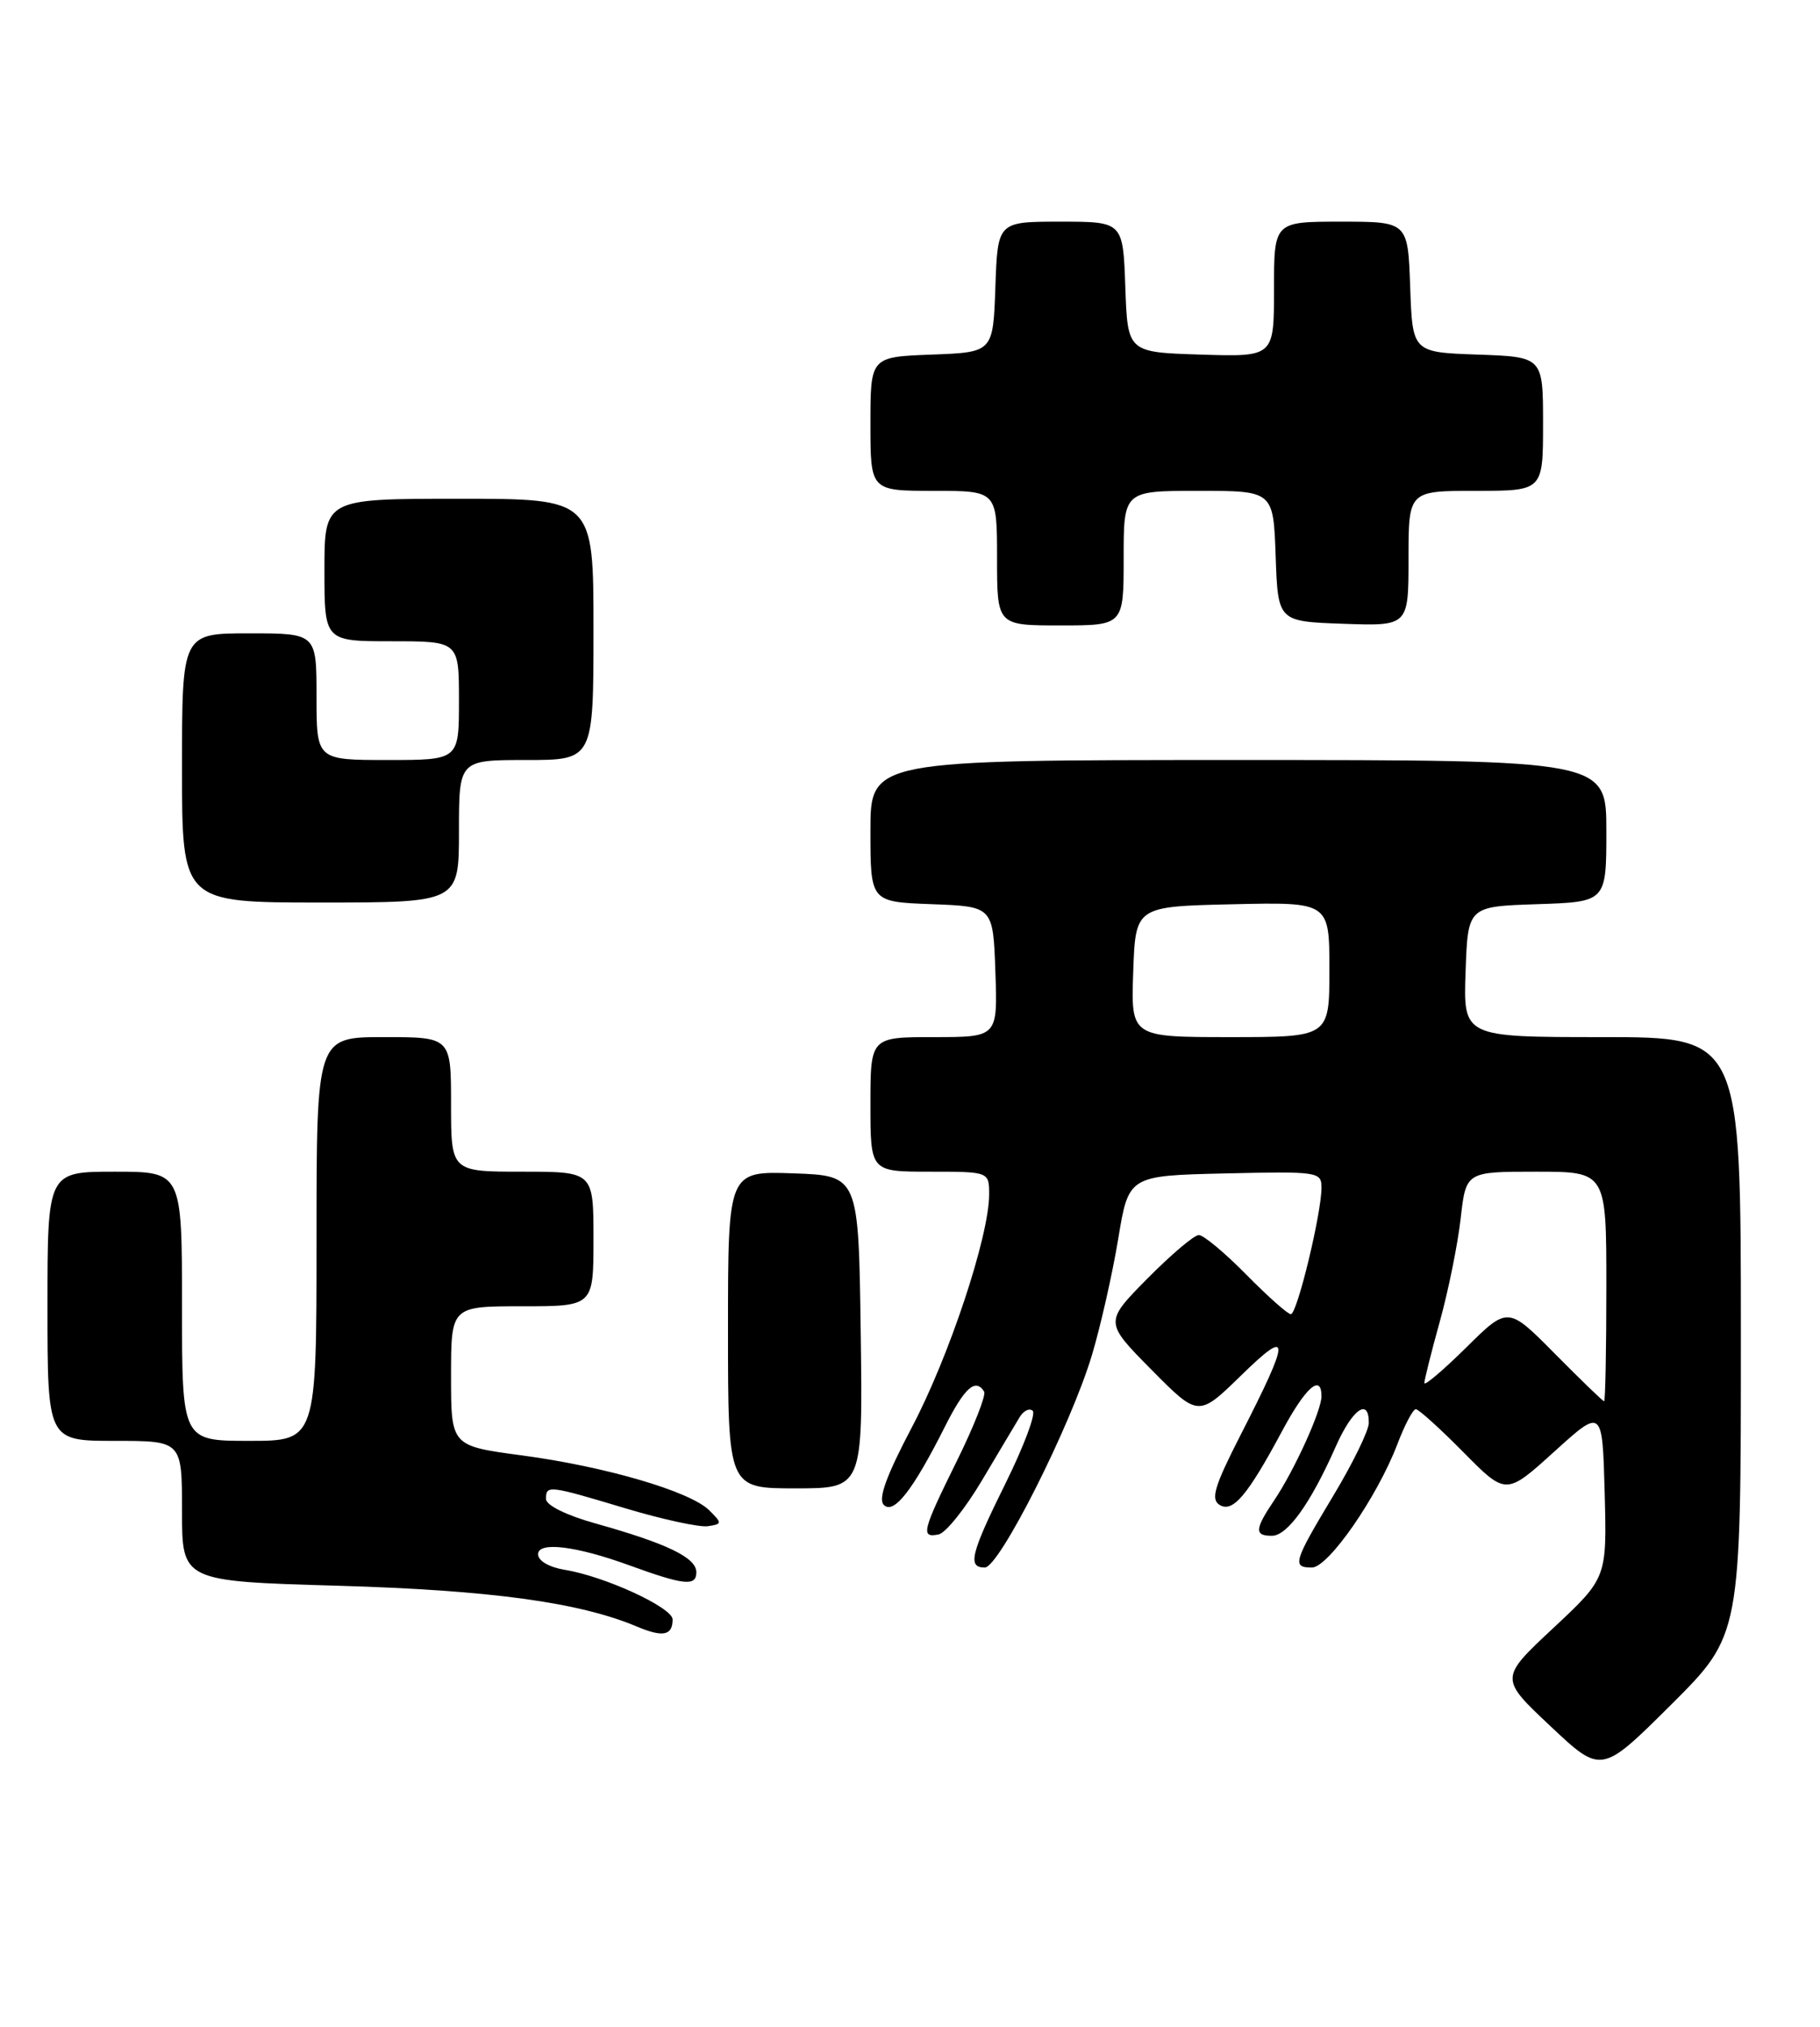 <?xml version="1.0" encoding="UTF-8" standalone="no"?>
<!DOCTYPE svg PUBLIC "-//W3C//DTD SVG 1.1//EN" "http://www.w3.org/Graphics/SVG/1.1/DTD/svg11.dtd" >
<svg xmlns="http://www.w3.org/2000/svg" xmlns:xlink="http://www.w3.org/1999/xlink" version="1.1" viewBox="0 0 230 256">
 <g >
 <path fill="currentColor"
d=" M 220.00 168.77 C 220.00 131.00 220.00 131.00 202.46 131.00 C 184.92 131.00 184.92 131.00 185.21 122.75 C 185.50 114.50 185.50 114.50 194.25 114.21 C 203.00 113.92 203.00 113.92 203.00 104.96 C 203.00 96.00 203.00 96.00 156.50 96.00 C 110.00 96.00 110.00 96.00 110.00 104.96 C 110.00 113.92 110.00 113.92 117.75 114.21 C 125.50 114.50 125.50 114.50 125.79 122.75 C 126.08 131.00 126.08 131.00 118.04 131.00 C 110.00 131.00 110.00 131.00 110.00 139.50 C 110.00 148.00 110.00 148.00 117.50 148.00 C 125.00 148.00 125.00 148.00 125.00 150.89 C 125.00 156.13 119.95 171.35 115.25 180.26 C 111.99 186.45 110.94 189.34 111.69 190.09 C 112.94 191.34 115.36 188.25 119.39 180.25 C 121.90 175.26 123.28 174.03 124.37 175.78 C 124.63 176.22 123.09 180.15 120.93 184.52 C 116.53 193.43 116.32 194.28 118.61 193.82 C 119.50 193.65 121.97 190.57 124.09 187.00 C 126.22 183.43 128.36 179.82 128.86 179.00 C 129.36 178.18 130.10 177.82 130.51 178.21 C 130.92 178.60 129.39 182.67 127.13 187.25 C 122.66 196.27 122.23 198.00 124.45 198.00 C 126.28 198.00 135.31 180.10 137.99 171.17 C 139.09 167.50 140.58 160.90 141.31 156.50 C 142.63 148.50 142.63 148.50 154.82 148.22 C 166.59 147.95 167.00 148.01 167.00 150.02 C 167.00 153.28 163.92 166.00 163.13 166.00 C 162.74 166.00 160.21 163.75 157.50 161.00 C 154.79 158.25 152.09 156.00 151.50 156.00 C 150.91 156.00 147.99 158.48 145.00 161.50 C 139.57 167.00 139.57 167.00 145.50 173.00 C 151.44 179.00 151.44 179.00 156.83 173.75 C 163.15 167.58 163.14 168.83 156.73 181.35 C 153.48 187.71 152.98 189.37 154.11 190.08 C 155.78 191.12 157.63 188.95 162.03 180.75 C 164.99 175.23 167.00 173.46 167.00 176.37 C 167.00 178.19 163.57 185.73 161.03 189.50 C 158.55 193.18 158.50 194.00 160.75 193.99 C 162.71 193.97 165.64 189.87 168.79 182.75 C 170.89 177.99 173.01 176.47 172.98 179.75 C 172.97 180.71 170.95 184.85 168.48 188.95 C 163.46 197.30 163.25 198.00 165.79 198.00 C 167.86 198.00 174.02 189.13 176.57 182.47 C 177.50 180.01 178.56 178.00 178.92 178.00 C 179.28 178.00 181.99 180.45 184.94 183.44 C 190.32 188.88 190.32 188.88 196.41 183.37 C 202.50 177.85 202.50 177.85 202.79 188.58 C 203.07 199.31 203.07 199.31 196.29 205.65 C 189.50 211.99 189.50 211.99 195.94 218.04 C 202.37 224.09 202.37 224.09 211.19 215.32 C 220.00 206.54 220.00 206.54 220.00 168.77 Z  M 85.00 204.56 C 85.00 203.06 76.41 199.10 71.37 198.29 C 69.39 197.96 68.00 197.16 68.00 196.32 C 68.00 194.69 72.79 195.27 79.50 197.71 C 86.45 200.24 88.00 200.40 88.00 198.60 C 88.00 196.75 84.34 194.98 75.25 192.43 C 71.56 191.40 69.00 190.13 69.00 189.34 C 69.00 187.56 69.30 187.60 79.07 190.53 C 83.71 191.92 88.37 192.93 89.44 192.78 C 91.27 192.51 91.28 192.41 89.64 190.78 C 87.23 188.38 76.51 185.24 65.92 183.83 C 57.00 182.64 57.00 182.64 57.00 173.82 C 57.00 165.00 57.00 165.00 66.00 165.00 C 75.00 165.00 75.00 165.00 75.00 156.50 C 75.00 148.00 75.00 148.00 66.00 148.00 C 57.00 148.00 57.00 148.00 57.00 139.50 C 57.00 131.00 57.00 131.00 48.50 131.00 C 40.00 131.00 40.00 131.00 40.00 156.50 C 40.00 182.00 40.00 182.00 31.50 182.00 C 23.00 182.00 23.00 182.00 23.00 165.00 C 23.00 148.00 23.00 148.00 14.50 148.00 C 6.00 148.00 6.00 148.00 6.00 165.00 C 6.00 182.00 6.00 182.00 14.50 182.00 C 23.00 182.00 23.00 182.00 23.00 190.86 C 23.00 199.73 23.00 199.73 42.75 200.30 C 61.97 200.86 73.20 202.39 80.47 205.45 C 83.77 206.84 85.00 206.60 85.00 204.56 Z  M 108.77 168.25 C 108.50 148.50 108.50 148.50 100.25 148.21 C 92.00 147.92 92.00 147.92 92.00 167.96 C 92.00 188.00 92.00 188.00 100.52 188.00 C 109.04 188.00 109.04 188.00 108.77 168.25 Z  M 58.00 105.00 C 58.00 96.00 58.00 96.00 66.50 96.00 C 75.00 96.00 75.00 96.00 75.00 79.50 C 75.00 63.00 75.00 63.00 58.00 63.00 C 41.00 63.00 41.00 63.00 41.00 72.00 C 41.00 81.00 41.00 81.00 49.50 81.00 C 58.00 81.00 58.00 81.00 58.00 88.50 C 58.00 96.00 58.00 96.00 49.00 96.00 C 40.00 96.00 40.00 96.00 40.00 88.00 C 40.00 80.00 40.00 80.00 31.50 80.00 C 23.00 80.00 23.00 80.00 23.00 97.00 C 23.00 114.00 23.00 114.00 40.50 114.00 C 58.00 114.00 58.00 114.00 58.00 105.00 Z  M 142.00 70.50 C 142.00 62.00 142.00 62.00 151.46 62.00 C 160.92 62.00 160.92 62.00 161.21 70.25 C 161.50 78.50 161.50 78.50 169.75 78.79 C 178.00 79.08 178.00 79.08 178.00 70.54 C 178.00 62.00 178.00 62.00 186.50 62.00 C 195.00 62.00 195.00 62.00 195.00 53.54 C 195.00 45.08 195.00 45.08 186.75 44.79 C 178.50 44.50 178.50 44.50 178.21 36.25 C 177.92 28.00 177.92 28.00 169.46 28.00 C 161.00 28.00 161.00 28.00 161.00 36.54 C 161.00 45.08 161.00 45.08 151.75 44.79 C 142.50 44.50 142.50 44.50 142.21 36.25 C 141.92 28.00 141.92 28.00 134.00 28.00 C 126.08 28.00 126.08 28.00 125.79 36.25 C 125.50 44.50 125.50 44.50 117.75 44.79 C 110.00 45.08 110.00 45.08 110.00 53.54 C 110.00 62.00 110.00 62.00 118.00 62.00 C 126.00 62.00 126.00 62.00 126.00 70.50 C 126.00 79.00 126.00 79.00 134.00 79.00 C 142.00 79.00 142.00 79.00 142.00 70.50 Z  M 196.50 171.00 C 190.56 165.00 190.56 165.00 185.28 170.22 C 182.38 173.08 180.00 175.10 180.00 174.70 C 180.00 174.30 180.88 170.79 181.96 166.90 C 183.04 163.01 184.22 157.17 184.59 153.91 C 185.26 148.00 185.26 148.00 194.13 148.00 C 203.00 148.00 203.00 148.00 203.00 162.50 C 203.00 170.47 202.87 177.00 202.72 177.00 C 202.56 177.00 199.77 174.30 196.50 171.00 Z  M 143.21 122.75 C 143.50 114.50 143.50 114.50 155.75 114.22 C 168.00 113.94 168.00 113.94 168.00 122.47 C 168.00 131.00 168.00 131.00 155.46 131.00 C 142.92 131.00 142.92 131.00 143.21 122.75 Z "/>
</g>
</svg>